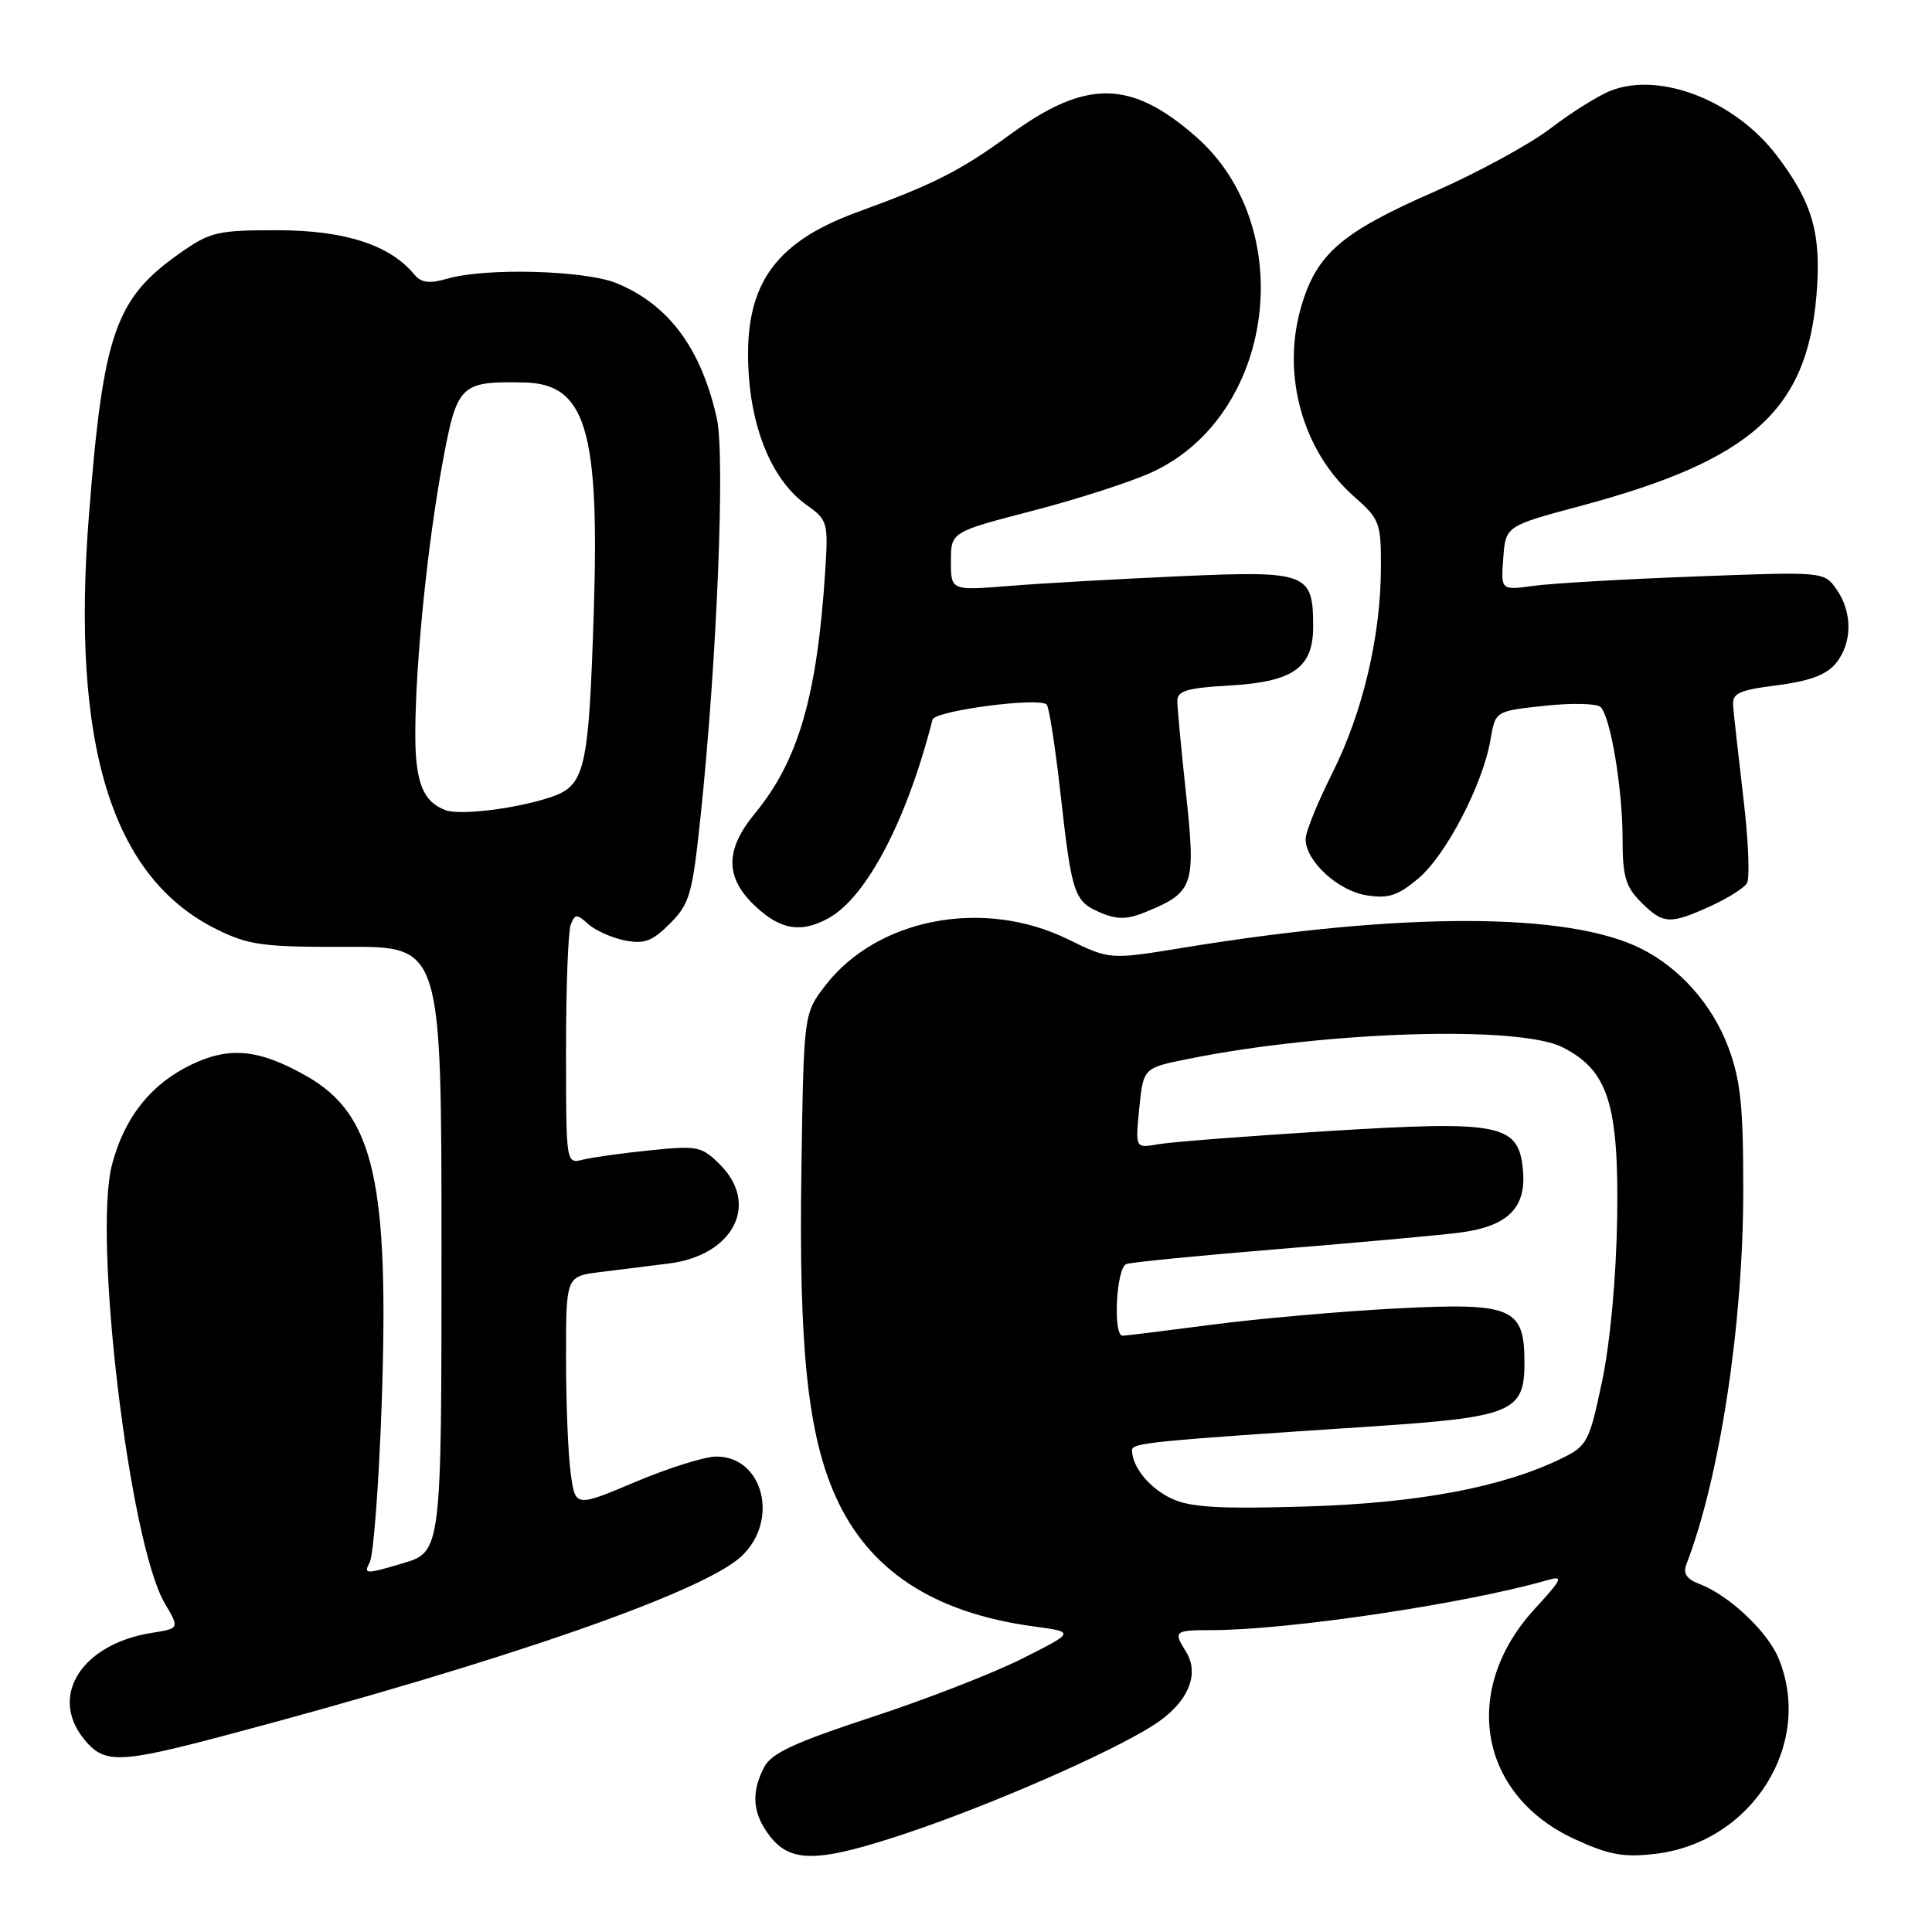 <?xml version="1.0" encoding="UTF-8" standalone="no"?>
<!DOCTYPE svg PUBLIC "-//W3C//DTD SVG 1.1//EN" "http://www.w3.org/Graphics/SVG/1.1/DTD/svg11.dtd" >
<svg xmlns="http://www.w3.org/2000/svg" xmlns:xlink="http://www.w3.org/1999/xlink" version="1.1" viewBox="0 0 256 256">
 <g >
 <path fill="currentColor"
d=" M 120.18 242.89 C 131.31 239.16 146.92 232.34 152.74 228.66 C 157.33 225.77 159.06 221.92 157.15 218.86 C 155.44 216.14 155.61 216.00 160.54 216.00 C 170.67 216.00 194.12 212.51 205.00 209.39 C 207.24 208.74 207.06 209.15 203.31 213.24 C 193.51 223.96 195.97 237.89 208.69 243.71 C 213.23 245.80 215.15 246.14 219.36 245.64 C 232.19 244.12 240.39 231.04 235.64 219.67 C 234.16 216.14 229.06 211.35 225.20 209.89 C 223.46 209.23 222.98 208.49 223.47 207.24 C 227.88 195.79 230.99 175.40 230.99 157.79 C 231.00 146.52 230.64 143.12 229.00 138.74 C 226.91 133.16 222.61 128.28 217.48 125.71 C 207.84 120.86 185.95 120.81 156.77 125.58 C 147.05 127.17 147.05 127.17 141.47 124.44 C 130.27 118.96 116.16 121.69 109.31 130.65 C 106.50 134.34 106.50 134.34 106.19 154.92 C 105.83 178.59 107.03 190.04 110.71 198.26 C 115.10 208.07 123.66 213.70 136.97 215.51 C 142.45 216.25 142.45 216.25 135.48 219.76 C 131.65 221.69 122.67 225.19 115.51 227.53 C 105.30 230.88 102.23 232.30 101.26 234.15 C 99.47 237.56 99.72 240.37 102.07 243.37 C 104.85 246.89 108.51 246.79 120.18 242.89 Z  M 29.92 229.93 C 66.66 220.19 93.17 210.98 98.25 206.21 C 103.29 201.48 101.15 193.00 94.92 193.00 C 93.40 193.00 88.58 194.51 84.20 196.36 C 76.23 199.72 76.23 199.72 75.62 195.22 C 75.28 192.74 75.00 185.86 75.00 179.92 C 75.00 169.12 75.00 169.12 79.50 168.56 C 81.98 168.25 86.08 167.74 88.63 167.42 C 97.17 166.35 100.67 159.58 95.42 154.33 C 92.98 151.89 92.44 151.78 86.17 152.42 C 82.50 152.79 78.49 153.35 77.25 153.66 C 75.00 154.22 75.00 154.22 75.00 139.19 C 75.00 130.93 75.28 123.43 75.62 122.54 C 76.18 121.08 76.42 121.07 77.94 122.44 C 78.87 123.29 81.05 124.26 82.78 124.61 C 85.37 125.12 86.42 124.73 88.78 122.37 C 91.40 119.74 91.74 118.53 92.85 108.00 C 95.00 87.49 96.10 60.40 94.98 55.42 C 92.91 46.19 88.65 40.42 81.77 37.55 C 77.62 35.82 64.43 35.44 59.30 36.92 C 56.85 37.62 55.82 37.48 54.87 36.34 C 51.64 32.45 45.68 30.52 36.84 30.51 C 28.79 30.50 27.86 30.72 23.85 33.54 C 15.27 39.57 13.68 44.12 11.79 68.20 C 9.38 98.75 14.80 116.29 28.75 123.16 C 32.98 125.24 34.87 125.50 46.00 125.46 C 58.50 125.42 58.50 125.42 58.50 165.52 C 58.50 205.63 58.50 205.63 53.29 207.17 C 48.43 208.61 48.14 208.60 48.99 207.02 C 49.48 206.09 50.19 196.82 50.56 186.42 C 51.61 156.69 49.58 147.69 40.66 142.61 C 34.33 139.01 30.42 138.62 25.31 141.09 C 19.97 143.68 16.52 148.02 14.86 154.25 C 12.28 163.87 17.15 204.51 21.83 212.44 C 23.80 215.78 23.80 215.78 20.07 216.37 C 10.92 217.84 6.53 224.59 11.02 230.30 C 13.75 233.76 15.60 233.73 29.92 229.93 Z  M 109.79 121.66 C 114.84 118.86 120.17 108.68 123.56 95.36 C 123.86 94.17 137.68 92.35 138.69 93.36 C 139.01 93.67 139.83 99.01 140.53 105.22 C 142.03 118.63 142.32 119.47 145.94 120.98 C 148.15 121.89 149.46 121.84 152.12 120.72 C 158.15 118.20 158.46 117.25 157.16 105.21 C 156.52 99.32 156.00 93.76 156.00 92.86 C 156.00 91.54 157.34 91.15 162.93 90.83 C 171.35 90.36 174.00 88.49 174.00 83.04 C 174.00 75.90 173.25 75.61 156.40 76.35 C 148.21 76.72 138.01 77.29 133.75 77.64 C 126.00 78.26 126.00 78.26 126.00 74.38 C 126.00 70.49 126.00 70.49 136.87 67.67 C 142.84 66.12 149.96 63.82 152.69 62.55 C 168.93 55.03 172.17 30.14 158.48 18.12 C 149.86 10.55 143.92 10.47 133.85 17.82 C 127.23 22.64 123.77 24.40 113.67 28.08 C 102.27 32.23 98.38 38.10 99.23 49.89 C 99.78 57.56 102.61 63.88 106.86 66.90 C 109.68 68.91 109.76 69.20 109.34 75.74 C 108.27 92.24 105.79 100.79 100.04 107.77 C 96.03 112.63 96.05 116.31 100.11 120.10 C 103.45 123.23 106.17 123.66 109.79 121.66 Z  M 226.63 120.08 C 228.90 119.05 231.08 117.68 231.48 117.03 C 231.88 116.38 231.67 111.28 231.00 105.68 C 230.34 100.08 229.73 94.61 229.65 93.53 C 229.52 91.85 230.38 91.45 235.50 90.80 C 239.78 90.25 242.00 89.42 243.25 87.91 C 245.45 85.23 245.49 81.15 243.35 78.09 C 241.70 75.74 241.70 75.74 224.60 76.39 C 215.20 76.74 205.56 77.30 203.19 77.63 C 198.87 78.22 198.87 78.22 199.19 73.96 C 199.50 69.70 199.50 69.70 209.50 67.02 C 232.05 60.98 239.41 54.40 240.69 39.13 C 241.37 30.99 240.20 26.85 235.40 20.57 C 229.88 13.35 220.03 9.49 213.50 11.99 C 211.85 12.62 208.25 14.87 205.50 16.98 C 202.75 19.09 195.81 22.87 190.08 25.39 C 177.71 30.81 174.46 33.63 172.40 40.68 C 169.78 49.71 172.62 59.82 179.45 65.82 C 182.81 68.78 183.00 69.27 182.98 75.22 C 182.96 84.32 180.55 94.49 176.51 102.50 C 174.58 106.35 172.99 110.26 173.00 111.19 C 173.00 114.09 177.28 118.03 181.06 118.63 C 183.97 119.10 185.21 118.69 187.95 116.39 C 191.62 113.30 196.50 103.90 197.50 98.00 C 198.14 94.22 198.14 94.22 204.68 93.52 C 208.27 93.13 211.61 93.21 212.09 93.69 C 213.42 95.02 215.00 104.53 215.00 111.18 C 215.00 116.12 215.40 117.49 217.45 119.55 C 220.38 122.47 221.25 122.52 226.63 120.08 Z  M 155.33 198.61 C 152.36 197.26 150.00 194.39 150.00 192.16 C 150.00 191.19 152.36 190.95 181.94 189.00 C 200.31 187.78 202.00 187.08 202.00 180.63 C 202.00 173.22 200.45 172.57 184.76 173.39 C 177.47 173.78 166.55 174.74 160.50 175.54 C 154.45 176.33 149.16 176.99 148.75 176.99 C 147.44 177.01 147.91 167.97 149.25 167.49 C 149.94 167.25 159.05 166.35 169.50 165.50 C 179.95 164.65 190.70 163.68 193.40 163.33 C 199.72 162.52 202.22 160.11 201.81 155.20 C 201.28 148.91 199.04 148.45 176.01 149.87 C 165.28 150.54 155.13 151.32 153.46 151.62 C 150.43 152.16 150.43 152.16 150.96 146.83 C 151.50 141.50 151.50 141.50 157.50 140.30 C 175.71 136.64 201.19 135.85 207.00 138.75 C 213.08 141.79 214.52 146.29 214.28 161.50 C 214.15 169.35 213.36 177.87 212.29 183.00 C 210.59 191.08 210.32 191.59 206.94 193.24 C 199.12 197.07 187.89 199.18 173.00 199.62 C 161.74 199.96 157.79 199.74 155.33 198.61 Z  M 59.00 107.34 C 56.01 106.20 55.00 103.58 55.03 97.06 C 55.06 87.74 56.65 72.05 58.66 61.22 C 60.57 50.92 60.99 50.51 69.44 50.68 C 77.60 50.84 79.45 56.91 78.68 81.00 C 78.00 102.18 77.55 104.11 72.88 105.66 C 68.34 107.17 60.90 108.07 59.00 107.34 Z "/>
</g>
</svg>